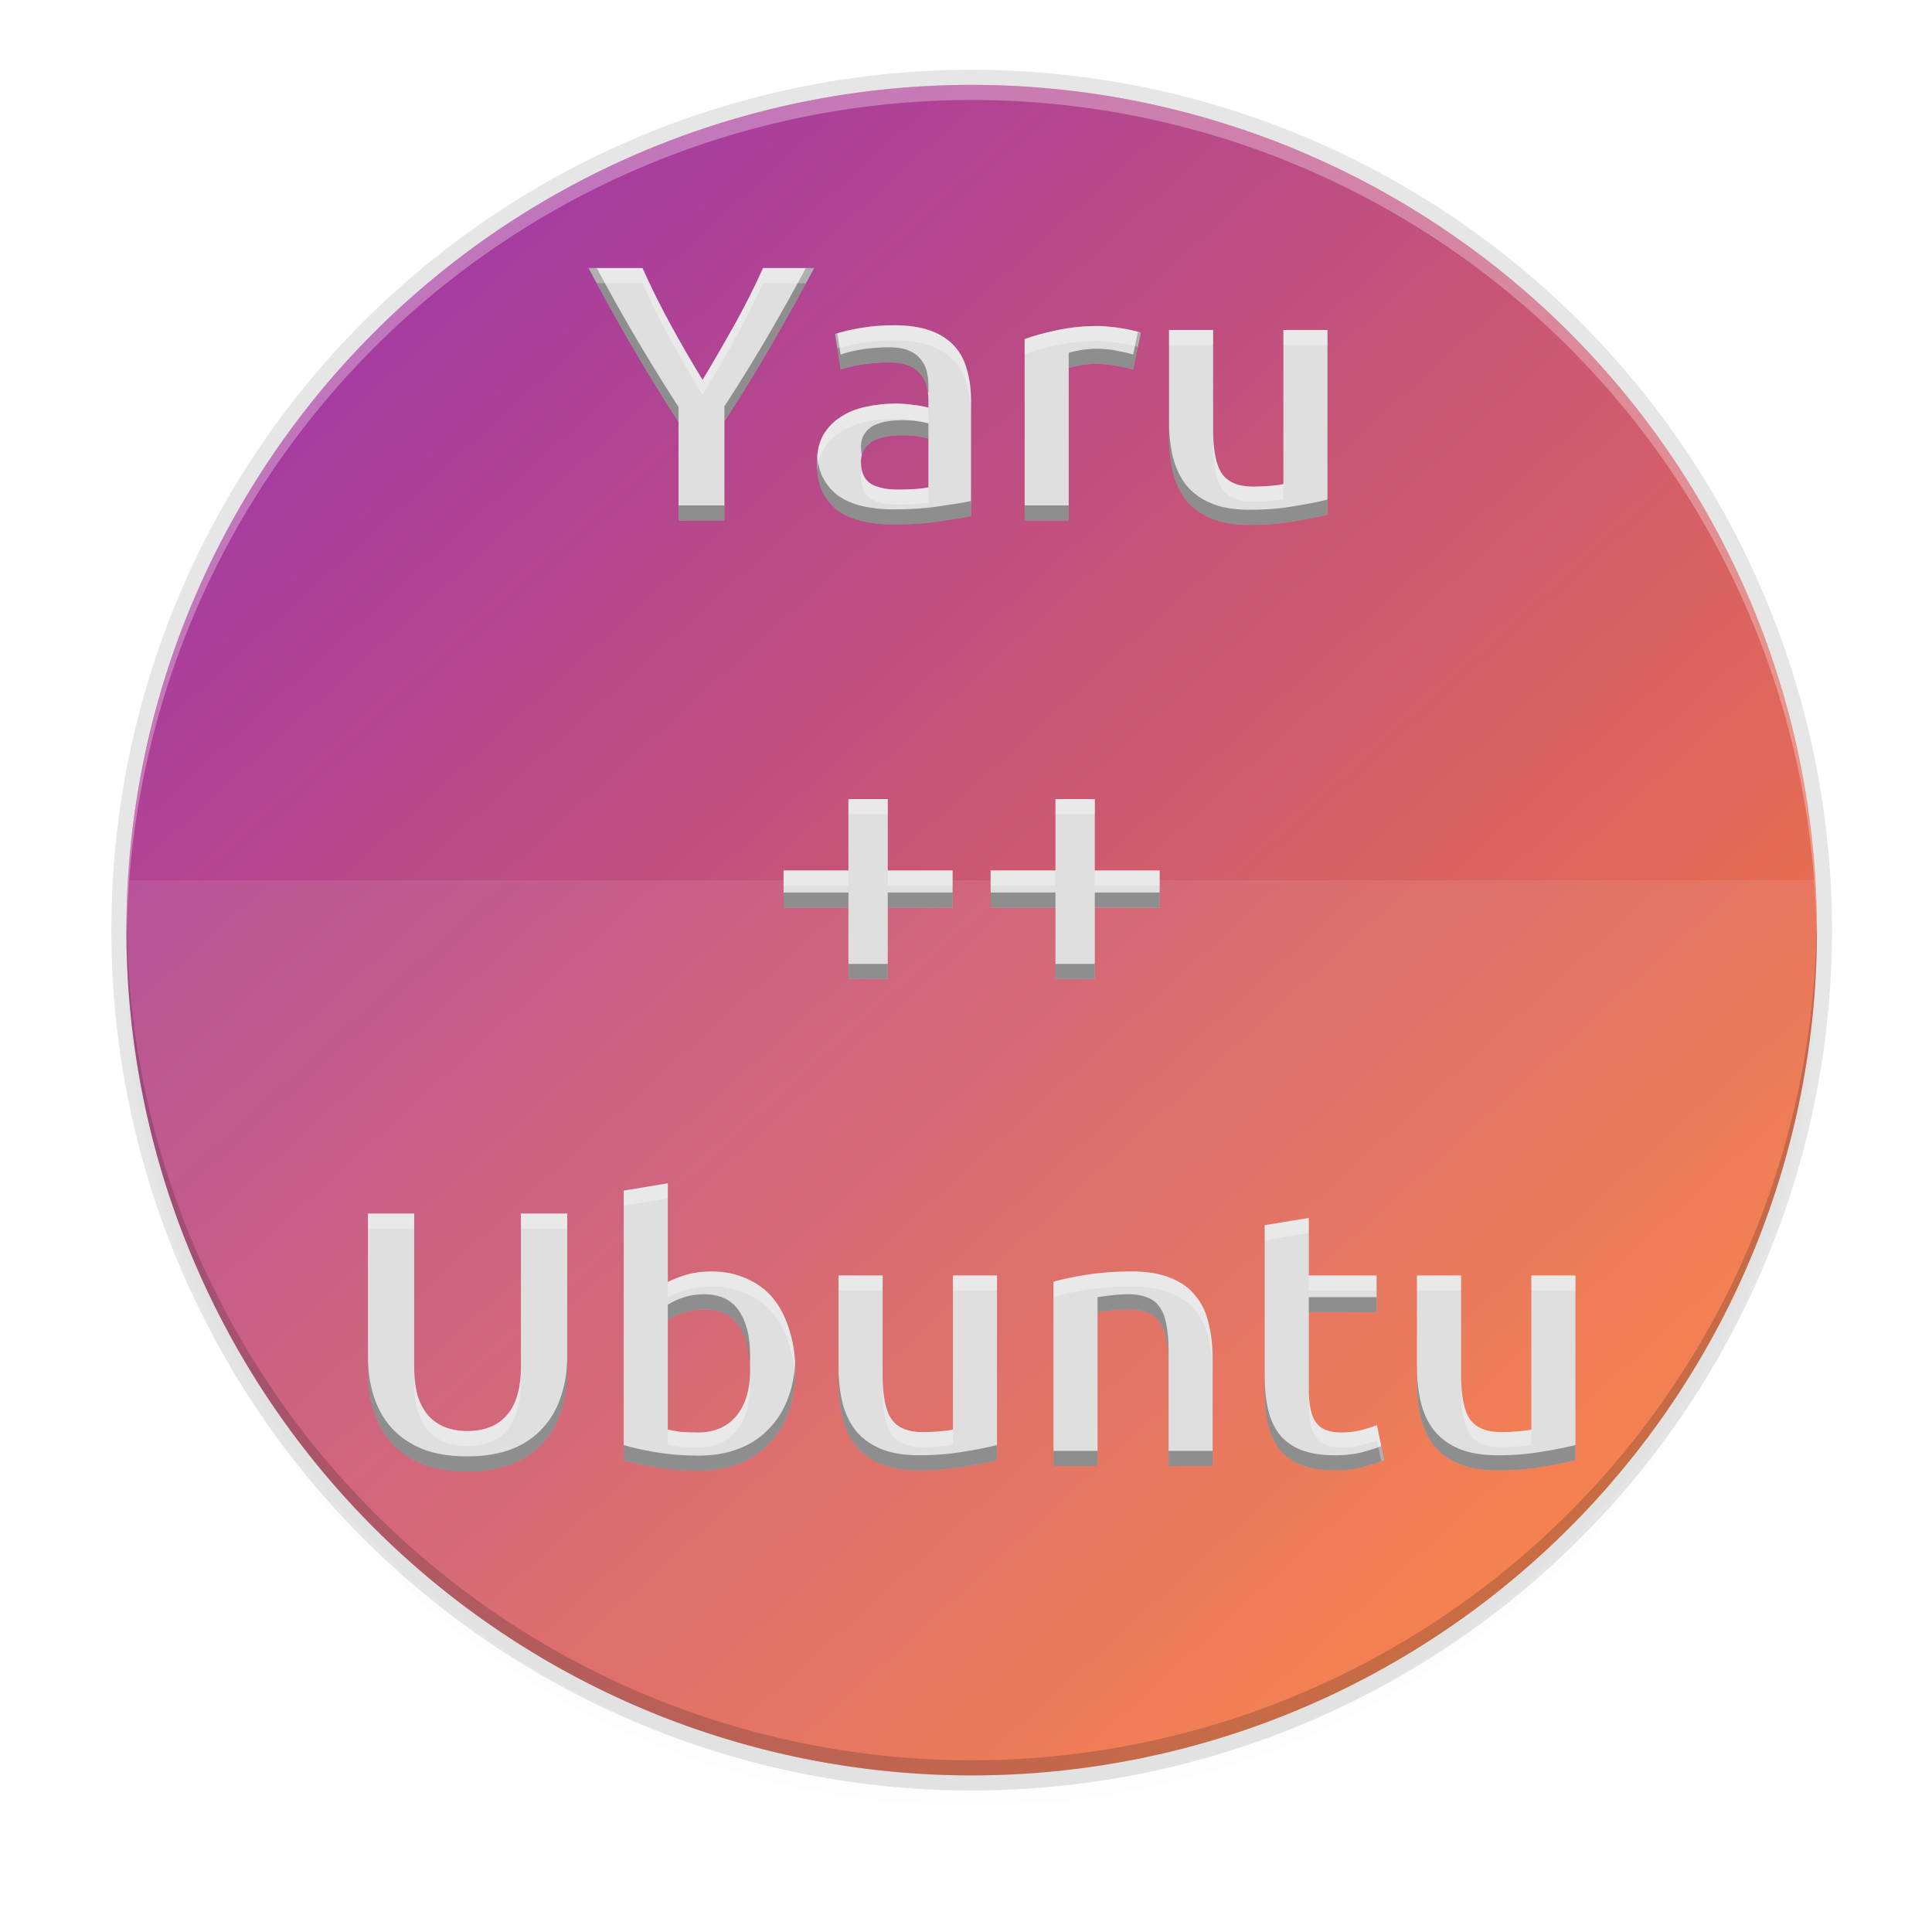 <?xml version="1.0" encoding="UTF-8" standalone="no"?>
<svg
   xmlns:dc="http://purl.org/dc/elements/1.1/"
   xmlns:cc="http://creativecommons.org/ns#"
   xmlns:rdf="http://www.w3.org/1999/02/22-rdf-syntax-ns#"
   xmlns:svg="http://www.w3.org/2000/svg"
   xmlns="http://www.w3.org/2000/svg"
   xmlns:xlink="http://www.w3.org/1999/xlink"
   xmlns:sodipodi="http://sodipodi.sourceforge.net/DTD/sodipodi-0.dtd"
   xmlns:inkscape="http://www.inkscape.org/namespaces/inkscape"
   style="enable-background:new"
   width="256"
   height="256"
   version="1.0"
   viewBox="0 0 256 256"
   id="svg40"
   sodipodi:docname="logo2.svg"
   inkscape:version="0.92.3 (2405546, 2018-03-11)">
  <sodipodi:namedview
     pagecolor="#ffffff"
     bordercolor="#666666"
     borderopacity="1"
     objecttolerance="10"
     gridtolerance="10"
     guidetolerance="10"
     inkscape:pageopacity="0"
     inkscape:pageshadow="2"
     inkscape:window-width="1920"
     inkscape:window-height="1009"
     id="namedview42"
     showgrid="false"
     inkscape:zoom="3.4011667"
     inkscape:cx="128.75199"
     inkscape:cy="128.752"
     inkscape:window-x="0"
     inkscape:window-y="34"
     inkscape:window-maximized="1"
     inkscape:current-layer="text865"
     showguides="false" />
  <title
     id="title4162">
  Adwaita Icon Template
 </title>
  <defs
     id="defs22">
    <linearGradient
       id="linearGradient950">
      <stop
         style="stop-color:#9a9996"
         id="stop946"
         offset="0" />
      <stop
         style="stop-color:#77767b"
         id="stop948"
         offset="1" />
    </linearGradient>
    <linearGradient
       id="linearGradient1001"
       x1="1660.857"
       x2="1662.99"
       y1="806.297"
       y2="812.882"
       gradientTransform="matrix(1.829,-0.816,0.816,1.829,-3645.962,100.029)"
       gradientUnits="userSpaceOnUse"
       xlink:href="#linearGradient950" />
    <clipPath
       id="clipPath5154"
       clipPathUnits="userSpaceOnUse">
      <circle
         cx="128"
         cy="924.362"
         r="109.647"
         style="fill:url(#radialGradient5158)"
         id="circle7" />
    </clipPath>
    <clipPath
       id="clipPath977"
       clipPathUnits="userSpaceOnUse">
      <circle
         cx="128"
         cy="924.362"
         r="109.647"
         style="fill:url(#radialGradient5158)"
         id="circle10" />
    </clipPath>
    <clipPath
       id="clipPath4688"
       clipPathUnits="userSpaceOnUse">
      <path
         d="m 106.424,889.602 c -2.245,-0.052 -4.093,1.753 -4.094,3.998 v 32.645 32.645 c -4e-5,3.079 3.333,5.004 6,3.465 l 28.27,-16.322 28.271,-16.322 c 2.666,-1.54 2.666,-5.388 0,-6.928 l -28.271,-16.322 -28.27,-16.322 c -0.581,-0.335 -1.236,-0.519 -1.906,-0.535 z"
         style="fill:url(#radialGradient4692);stroke:#a7003f;stroke-linecap:round;stroke-linejoin:round"
         id="path13"
         inkscape:connector-curvature="0" />
    </clipPath>
    <clipPath
       id="clipPath4564"
       clipPathUnits="userSpaceOnUse">
      <circle
         style="fill:url(#radialGradient4568)"
         cx="128"
         cy="924.362"
         r="109.647"
         id="circle16" />
    </clipPath>
    <clipPath
       id="clipPath6215"
       clipPathUnits="userSpaceOnUse">
      <path
         d="m 105.173,806.186 c -3.069,0.564 -6.114,1.247 -9.129,2.049 -3.838,1.065 -7.621,2.321 -11.334,3.764 -3.712,1.443 -7.35,3.071 -10.899,4.877 -3.549,1.807 -7.006,3.789 -10.357,5.941 -3.352,2.153 -6.594,4.471 -9.714,6.948 -3.12,2.475 -6.114,5.105 -8.972,7.88 -0.367,0.389 -0.732,0.781 -1.094,1.175 2.602,17.86 16.832,40.038 30.863,55.742 -4.767,8.844 -7.266,18.733 -7.272,28.781 0.021,2.874 0.246,5.744 0.673,8.586 -20.257,-9.185 -43.077,-26.535 -52.798,-47.364 -0.441,1.152 -0.863,2.31 -1.268,3.475 -1.177,3.805 -2.163,7.666 -2.954,11.57 -0.792,3.903 -1.387,7.843 -1.785,11.806 -0.397,3.963 -0.596,7.944 -0.596,11.927 -4.394e-4,2.819 0.099,5.638 0.298,8.45 0.282,3.973 0.763,7.93 1.441,11.855 0.626,3.518 1.409,7.007 2.347,10.455 16.778,6.684 43.115,5.45 63.748,1.143 6.819,11.028 16.987,19.584 29.018,24.417 -18.072,12.936 -44.49,24.021 -67.373,22.032 1.384,1.665 2.813,3.292 4.286,4.879 2.775,2.857 5.691,5.574 8.737,8.139 3.046,2.566 6.219,4.978 9.506,7.227 3.287,2.249 6.685,4.332 10.18,6.241 3.495,1.91 7.084,3.643 10.753,5.194 3.669,1.551 7.413,2.917 11.219,4.094 1.439,0.396 2.884,0.765 4.337,1.107 14.139,-11.184 26.206,-34.583 32.78,-54.564 12.958,-0.383 25.454,-4.901 35.66,-12.895 2.159,22.126 -1.467,50.558 -14.647,69.383 3.069,-0.564 6.114,-1.247 9.129,-2.049 3.838,-1.065 7.621,-2.321 11.334,-3.764 3.712,-1.443 7.35,-3.071 10.899,-4.877 3.549,-1.807 7.006,-3.789 10.357,-5.941 3.352,-2.152 6.594,-4.471 9.714,-6.948 3.12,-2.475 6.114,-5.105 8.972,-7.88 0.367,-0.389 0.732,-0.781 1.094,-1.175 -2.602,-17.86 -16.832,-40.038 -30.863,-55.742 4.767,-8.844 7.266,-18.733 7.272,-28.781 -0.021,-2.874 -0.246,-5.743 -0.673,-8.586 20.257,9.185 43.077,26.535 52.798,47.364 0.441,-1.152 0.863,-2.31 1.268,-3.475 1.177,-3.805 2.163,-7.666 2.954,-11.57 0.792,-3.903 1.387,-7.843 1.785,-11.806 0.397,-3.963 0.596,-7.944 0.596,-11.927 4.4e-4,-2.819 -0.099,-5.638 -0.298,-8.45 -0.282,-3.973 -0.763,-7.93 -1.441,-11.855 -0.628,-3.534 -1.414,-7.038 -2.358,-10.502 -20.562,-7.328 -45.898,-4.795 -63.749,-1.114 -6.818,-11.019 -16.982,-19.569 -29.006,-24.399 18.072,-12.936 44.49,-24.021 67.373,-22.032 -1.384,-1.665 -2.813,-3.292 -4.286,-4.879 -2.775,-2.857 -5.691,-5.574 -8.737,-8.139 -3.046,-2.566 -6.219,-4.978 -9.506,-7.227 -3.287,-2.249 -6.685,-4.332 -10.18,-6.241 -3.495,-1.91 -7.084,-3.643 -10.753,-5.194 -3.669,-1.551 -7.413,-2.917 -11.219,-4.094 -1.427,-0.393 -2.86,-0.759 -4.301,-1.098 -14.147,11.184 -26.229,34.575 -32.811,54.556 -12.96,0.381 -25.458,4.9 -35.665,12.895 -2.159,-22.126 1.467,-50.558 14.647,-69.383 z"
         style="fill:url(#radialGradient6219)"
         id="path19"
         inkscape:connector-curvature="0" />
    </clipPath>
    <linearGradient
       id="linearGradient954">
      <stop
         id="stop950"
         offset="0"
         style="stop-color:#faf8f6;stop-opacity:1" />
      <stop
         id="stop952"
         offset="1"
         style="stop-color:#f1f0e9;stop-opacity:1" />
    </linearGradient>
    <filter
       inkscape:collect="always"
       style="color-interpolation-filters:sRGB"
       id="filter11191"
       x="-0.012"
       width="1.024"
       y="-0.012"
       height="1.024">
      <feGaussianBlur
         inkscape:collect="always"
         stdDeviation="1.12"
         id="feGaussianBlur11193" />
    </filter>
    <filter
       inkscape:collect="always"
       style="color-interpolation-filters:sRGB"
       id="filter11210"
       x="-0.048"
       width="1.096"
       y="-0.048"
       height="1.096">
      <feGaussianBlur
         inkscape:collect="always"
         stdDeviation="4.48"
         id="feGaussianBlur11212" />
    </filter>
    <linearGradient
       inkscape:collect="always"
       id="linearGradient1674">
      <stop
         id="stop1670"
         offset="0"
         style="stop-color:#fb7c38;stop-opacity:1" />
      <stop
         id="stop1672"
         offset="1"
         style="stop-color:#9b33ae;stop-opacity:1" />
    </linearGradient>
    <linearGradient
       inkscape:collect="always"
       xlink:href="#linearGradient1674"
       id="linearGradient861"
       x1="217.566"
       y1="217.064"
       x2="35.339"
       y2="16.556"
       gradientUnits="userSpaceOnUse" />
    <filter
       inkscape:collect="always"
       style="color-interpolation-filters:sRGB"
       id="filter911"
       x="-0.012"
       width="1.024"
       y="-0.012"
       height="1.024">
      <feGaussianBlur
         inkscape:collect="always"
         stdDeviation="0.799"
         id="feGaussianBlur913" />
    </filter>
    <filter
       inkscape:collect="always"
       style="color-interpolation-filters:sRGB"
       id="filter925"
       x="-0.048"
       width="1.096"
       y="-0.048"
       height="1.096">
      <feGaussianBlur
         inkscape:collect="always"
         stdDeviation="3.195"
         id="feGaussianBlur927" />
    </filter>
  </defs>
  <circle
     style="display:inline;opacity:0.1;fill:#000000;fill-opacity:1;stroke:none;stroke-width:1;stroke-linecap:round;stroke-linejoin:round;stroke-miterlimit:4;stroke-dasharray:none;stroke-opacity:1;filter:url(#filter11210);enable-background:new"
     id="path11042-0"
     r="112"
     cy="127.248"
     cx="128.752" />
  <circle
     style="display:inline;opacity:0.1;fill:#000000;fill-opacity:1;stroke:none;stroke-width:1;stroke-linecap:round;stroke-linejoin:round;stroke-miterlimit:4;stroke-dasharray:none;stroke-opacity:1;filter:url(#filter11191);enable-background:new"
     id="path11042-6"
     r="112"
     cy="125.248"
     cx="128.752" />
  <circle
     style="display:inline;opacity:0.1;fill:#000000;fill-opacity:1;stroke:none;stroke-width:1;stroke-linecap:round;stroke-linejoin:round;stroke-miterlimit:4;stroke-dasharray:none;stroke-opacity:1;enable-background:new"
     id="path11042-7"
     cy="123.248"
     cx="128.752"
     r="114" />
  <rect
     style="fill:#d5d3cf;stroke-width:1.867;enable-background:new"
     width="209.067"
     height="212.8"
     x="24.178"
     y="19.545"
     rx="104.533"
     ry="104.533"
     id="rect25" />
  <path
     inkscape:connector-curvature="0"
     style="fill:url(#linearGradient861);stroke-width:1.867;enable-background:new;fill-opacity:1"
     d="M 240.752,123.248 A 112,112 0 0 1 128.752,235.248 112,112 0 0 1 16.752,123.248 112,112 0 0 1 128.752,11.248 112,112 0 0 1 240.752,123.248 Z"
     id="path27" />
  <path
     style="display:inline;opacity:0.3;fill:#ffffff;fill-opacity:1;stroke:none;stroke-width:1;stroke-linecap:round;stroke-linejoin:round;stroke-miterlimit:4;stroke-dasharray:none;stroke-opacity:1;enable-background:new"
     d="M 128.752,11.248 A 112,112 0 0 0 16.752,123.248 112,112 0 0 0 16.793,124.418 112,112 0 0 1 128.752,13.248 112,112 0 0 1 240.711,124.078 a 112,112 0 0 0 0.041,-0.83 112,112 0 0 0 -112,-112 z"
     id="path11042-1"
     inkscape:connector-curvature="0" />
  <path
     inkscape:connector-curvature="0"
     style="display:inline;opacity:0.2;fill:#000000;fill-opacity:1;stroke:none;stroke-width:1;stroke-linecap:round;stroke-linejoin:round;stroke-miterlimit:4;stroke-dasharray:none;stroke-opacity:1;enable-background:new"
     d="m 128.752,235.248 a 112,112 0 0 1 -112,-112 112,112 0 0 1 0.041,-1.17 A 112,112 0 0 0 128.752,233.248 112,112 0 0 0 240.711,122.418 a 112,112 0 0 1 0.041,0.83 112,112 0 0 1 -112,112 z"
     id="path11042-1-7" />
  <g
     aria-label="Yaru
++
Ubuntu"
     style="font-style:normal;font-weight:normal;font-size:40px;line-height:1.25;font-family:sans-serif;letter-spacing:0px;word-spacing:0px;fill:#000000;fill-opacity:1;stroke:none"
     id="text865">
    <path
       style="opacity:0.1;fill:#f2e5e5;fill-opacity:1;stroke:none;stroke-width:9.678;stroke-linecap:round;stroke-linejoin:bevel;stroke-miterlimit:4;stroke-dasharray:none;stroke-dashoffset:0;stroke-opacity:0.98"
       d="M 17.084 116.637 A 112 112 0 0 0 16.752 123.248 A 112 112 0 0 0 17.033 131.17 A 112 112 0 0 0 18.381 142.285 A 112 112 0 0 0 20.834 153.207 A 112 112 0 0 0 24.363 163.832 A 112 112 0 0 0 28.938 174.051 A 112 112 0 0 0 34.508 183.762 A 112 112 0 0 0 41.02 192.869 A 112 112 0 0 0 48.408 201.279 A 112 112 0 0 0 56.6 208.91 A 112 112 0 0 0 65.512 215.686 A 112 112 0 0 0 75.057 221.537 A 112 112 0 0 0 85.137 226.406 A 112 112 0 0 0 95.654 230.246 A 112 112 0 0 0 106.502 233.016 A 112 112 0 0 0 117.57 234.688 A 112 112 0 0 0 128.752 235.248 A 112 112 0 0 0 136.674 234.967 A 112 112 0 0 0 147.789 233.619 A 112 112 0 0 0 158.711 231.166 A 112 112 0 0 0 169.336 227.637 A 112 112 0 0 0 179.555 223.062 A 112 112 0 0 0 189.266 217.492 A 112 112 0 0 0 198.373 210.98 A 112 112 0 0 0 206.783 203.592 A 112 112 0 0 0 214.414 195.4 A 112 112 0 0 0 221.189 186.488 A 112 112 0 0 0 227.041 176.943 A 112 112 0 0 0 231.91 166.863 A 112 112 0 0 0 235.75 156.346 A 112 112 0 0 0 238.52 145.498 A 112 112 0 0 0 240.193 134.43 A 112 112 0 0 0 240.752 123.248 A 112 112 0 0 0 240.518 116.637 L 17.084 116.637 z "
       id="rect929" />
    <path
       inkscape:connector-curvature="0"
       id="path909"
       d="m 77.987,35.519 c 1.802,3.411 3.684,6.808 5.647,10.187 1.963,3.379 4.056,6.788 6.276,10.231 v 13.034 h 6.081 v -13.13 c 2.22,-3.411 4.296,-6.788 6.227,-10.135 1.963,-3.379 3.845,-6.776 5.647,-10.187 h -6.757 c -1.126,2.51 -2.383,5.005 -3.766,7.483 -1.384,2.478 -2.799,4.924 -4.247,7.337 -1.48,-2.413 -2.896,-4.859 -4.247,-7.337 -1.352,-2.478 -2.591,-4.973 -3.717,-7.483 z m 40.443,7.58 c -1.609,0 -3.121,0.127 -4.537,0.384 -1.416,0.257 -2.494,0.516 -3.234,0.773 l 0.724,4.73 c 0.708,-0.257 1.624,-0.483 2.751,-0.676 1.126,-0.193 2.365,-0.288 3.717,-0.288 0.998,0 1.819,0.127 2.463,0.384 0.676,0.257 1.207,0.627 1.593,1.11 0.418,0.451 0.706,0.982 0.867,1.593 0.161,0.611 0.243,1.255 0.243,1.93 v 0.966 c -0.804,-0.193 -1.562,-0.322 -2.27,-0.387 -0.708,-0.097 -1.383,-0.144 -2.027,-0.144 -1.384,0 -2.72,0.144 -4.007,0.434 -1.255,0.257 -2.365,0.709 -3.33,1.353 -0.965,0.611 -1.738,1.416 -2.317,2.413 -0.547,0.998 -0.82,2.219 -0.82,3.667 0,1.512 0.241,2.784 0.724,3.814 0.515,1.03 1.208,1.867 2.076,2.51 0.901,0.644 1.979,1.11 3.234,1.4 1.255,0.29 2.638,0.434 4.151,0.434 2.285,0 4.328,-0.144 6.13,-0.434 1.834,-0.257 3.202,-0.483 4.103,-0.676 v -15.301 c 0,-1.48 -0.176,-2.831 -0.53,-4.054 -0.322,-1.255 -0.885,-2.318 -1.69,-3.187 -0.772,-0.869 -1.818,-1.544 -3.137,-2.027 -1.319,-0.483 -2.946,-0.724 -4.876,-0.724 z m 27.185,0.097 c -2.06,0 -3.942,0.191 -5.647,0.577 -1.673,0.354 -3.071,0.741 -4.198,1.16 v 24.038 h 5.84 V 48.746 c 0.29,-0.097 0.786,-0.211 1.494,-0.339 0.74,-0.129 1.433,-0.193 2.076,-0.193 1.126,0 2.107,0.097 2.944,0.29 0.869,0.161 1.547,0.322 2.029,0.483 l 1.013,-4.924 c -0.29,-0.097 -0.677,-0.193 -1.16,-0.29 -0.483,-0.129 -0.982,-0.226 -1.497,-0.29 -0.515,-0.097 -1.029,-0.159 -1.544,-0.191 -0.515,-0.064 -0.967,-0.097 -1.353,-0.097 z m 9.286,0.53 v 14.142 c 0,1.706 0.176,3.285 0.53,4.733 0.354,1.416 0.933,2.638 1.737,3.667 0.837,1.03 1.932,1.834 3.283,2.413 1.384,0.579 3.09,0.87 5.117,0.87 2.156,0 4.135,-0.161 5.937,-0.483 1.802,-0.29 3.265,-0.58 4.391,-0.87 V 43.726 h -5.84 v 20.418 c -0.386,0.097 -0.98,0.176 -1.784,0.24 -0.772,0.064 -1.512,0.097 -2.22,0.097 -1.963,0 -3.348,-0.579 -4.153,-1.737 -0.772,-1.158 -1.157,-3.09 -1.157,-5.793 V 43.726 Z m -35.311,13.951 c 0.74,0 1.416,0.047 2.027,0.144 0.611,0.097 1.078,0.193 1.4,0.29 v 6.467 c -0.933,0.193 -2.301,0.29 -4.103,0.29 -1.48,0 -2.655,-0.258 -3.524,-0.773 -0.869,-0.547 -1.303,-1.511 -1.303,-2.894 2e-5,-0.708 0.161,-1.289 0.483,-1.739 0.322,-0.483 0.739,-0.853 1.254,-1.11 0.547,-0.257 1.143,-0.434 1.787,-0.53 0.676,-0.097 1.336,-0.144 1.98,-0.144 z m -7.17,48.206 v 9.463 h -8.591 v 4.924 h 8.591 v 9.461 h 5.214 v -9.461 h 8.591 v -4.924 h -8.591 v -9.463 z m 27.435,0 v 9.463 h -8.591 v 4.924 h 8.591 v 9.461 h 5.214 v -9.461 h 8.591 v -4.924 h -8.591 v -9.463 z m -51.369,50.912 -5.84,0.966 v 35.719 c 1.158,0.354 2.606,0.677 4.344,0.966 1.77,0.29 3.62,0.434 5.551,0.434 1.995,0 3.78,-0.305 5.357,-0.917 1.577,-0.611 2.913,-1.498 4.007,-2.656 1.126,-1.158 1.978,-2.542 2.557,-4.151 0.611,-1.641 0.919,-3.476 0.919,-5.503 0,-1.963 -0.258,-3.748 -0.773,-5.357 -0.483,-1.641 -1.19,-3.042 -2.124,-4.2 -0.933,-1.158 -2.108,-2.042 -3.524,-2.654 -1.384,-0.644 -2.96,-0.966 -4.73,-0.966 -1.191,0 -2.286,0.146 -3.283,0.436 -0.965,0.29 -1.785,0.61 -2.461,0.964 z m -39.733,4.007 v 20.901 c 0,1.931 0.258,3.701 0.773,5.31 0.515,1.609 1.302,3.009 2.364,4.2 1.094,1.191 2.462,2.122 4.103,2.798 1.641,0.644 3.605,0.966 5.89,0.966 2.285,0 4.264,-0.323 5.937,-0.966 1.673,-0.676 3.039,-1.607 4.101,-2.798 1.094,-1.191 1.899,-2.591 2.413,-4.2 0.547,-1.609 0.823,-3.379 0.823,-5.31 V 160.802 h -6.13 v 20.321 c 0,1.512 -0.179,2.816 -0.533,3.91 -0.322,1.062 -0.804,1.931 -1.447,2.607 -0.611,0.676 -1.351,1.175 -2.22,1.497 -0.869,0.322 -1.835,0.483 -2.897,0.483 -1.062,1e-5 -2.028,-0.161 -2.897,-0.483 -0.837,-0.322 -1.577,-0.821 -2.22,-1.497 -0.611,-0.676 -1.093,-1.545 -1.447,-2.607 -0.322,-1.094 -0.483,-2.398 -0.483,-3.91 V 160.802 Z m 124.67,0.58 -5.84,0.964 v 21.868 c 0,1.673 0.144,3.171 0.434,4.49 0.29,1.287 0.789,2.397 1.497,3.33 0.708,0.901 1.657,1.591 2.847,2.074 1.223,0.483 2.735,0.726 4.537,0.726 1.48,0 2.769,-0.161 3.863,-0.483 1.094,-0.29 1.978,-0.58 2.654,-0.87 l -0.966,-4.634 c -0.483,0.193 -1.141,0.402 -1.977,0.627 -0.804,0.225 -1.738,0.339 -2.8,0.339 -1.545,0 -2.64,-0.435 -3.283,-1.303 -0.644,-0.869 -0.964,-2.319 -0.964,-4.346 v -10.281 h 8.978 v -4.874 h -8.978 z m -23.456,7.094 c -2.188,0 -4.185,0.146 -5.987,0.436 -1.802,0.29 -3.265,0.595 -4.391,0.917 v 24.425 h 5.84 v -20.371 c 0.386,-0.064 0.98,-0.144 1.784,-0.24 0.804,-0.097 1.577,-0.146 2.317,-0.146 0.998,0 1.834,0.146 2.51,0.436 0.708,0.257 1.257,0.692 1.643,1.303 0.418,0.579 0.706,1.351 0.867,2.317 0.193,0.933 0.29,2.075 0.29,3.427 v 13.274 h 5.84 V 180.062 c 0,-1.706 -0.176,-3.267 -0.53,-4.683 -0.322,-1.448 -0.9,-2.67 -1.737,-3.667 -0.804,-1.03 -1.899,-1.819 -3.283,-2.366 -1.384,-0.579 -3.105,-0.87 -5.164,-0.87 z m -38.856,0.533 v 14.142 c 0,1.706 0.176,3.282 0.53,4.73 0.354,1.416 0.933,2.64 1.737,3.67 0.837,1.03 1.932,1.834 3.283,2.413 1.384,0.579 3.09,0.87 5.117,0.87 2.156,0 4.135,-0.161 5.937,-0.483 1.802,-0.29 3.265,-0.58 4.391,-0.87 v -24.472 h -5.84 v 20.418 c -0.386,0.097 -0.98,0.176 -1.784,0.24 -0.772,0.064 -1.512,0.097 -2.22,0.097 -1.963,0 -3.348,-0.579 -4.153,-1.737 -0.772,-1.158 -1.157,-3.09 -1.157,-5.793 v -13.225 z m 76.647,0 v 14.142 c 0,1.706 0.176,3.282 0.53,4.73 0.354,1.416 0.933,2.64 1.737,3.67 0.837,1.03 1.932,1.834 3.283,2.413 1.384,0.579 3.09,0.87 5.117,0.87 2.156,0 4.135,-0.161 5.937,-0.483 1.802,-0.29 3.265,-0.58 4.391,-0.87 v -24.472 h -5.84 v 20.418 c -0.386,0.097 -0.98,0.176 -1.784,0.24 -0.772,0.064 -1.512,0.097 -2.22,0.097 -1.963,0 -3.348,-0.579 -4.153,-1.737 -0.772,-1.158 -1.157,-3.09 -1.157,-5.793 v -13.225 z m -94.494,4.488 c 2.124,0 3.668,0.725 4.634,2.173 0.998,1.448 1.497,3.412 1.497,5.89 0,2.574 -0.611,4.601 -1.834,6.081 -1.223,1.448 -2.914,2.173 -5.07,2.173 -0.933,0 -1.738,-0.032 -2.413,-0.097 -0.644,-0.097 -1.173,-0.193 -1.591,-0.29 v -14.53 c 0.515,-0.354 1.19,-0.674 2.027,-0.964 0.869,-0.29 1.785,-0.436 2.751,-0.436 z"
       style="font-style:normal;font-variant:normal;font-weight:500;font-stretch:normal;font-family:Ubuntu;-inkscape-font-specification:'Ubuntu Medium';text-align:center;text-anchor:middle;opacity:0.1;fill:#170000;fill-opacity:1;stroke-width:1.207;filter:url(#filter911)" />
    <path
       style="font-style:normal;font-variant:normal;font-weight:500;font-stretch:normal;font-family:Ubuntu;-inkscape-font-specification:'Ubuntu Medium';text-align:center;text-anchor:middle;opacity:0.1;fill:#170000;fill-opacity:1;stroke-width:1.207;filter:url(#filter925)"
       d="m 77.987,35.519 c 1.802,3.411 3.684,6.808 5.647,10.187 1.963,3.379 4.056,6.788 6.276,10.231 v 13.034 h 6.081 v -13.13 c 2.22,-3.411 4.296,-6.788 6.227,-10.135 1.963,-3.379 3.845,-6.776 5.647,-10.187 h -6.757 c -1.126,2.51 -2.383,5.005 -3.766,7.483 -1.384,2.478 -2.799,4.924 -4.247,7.337 -1.48,-2.413 -2.896,-4.859 -4.247,-7.337 -1.352,-2.478 -2.591,-4.973 -3.717,-7.483 z m 40.443,7.58 c -1.609,0 -3.121,0.127 -4.537,0.384 -1.416,0.257 -2.494,0.516 -3.234,0.773 l 0.724,4.73 c 0.708,-0.257 1.624,-0.483 2.751,-0.676 1.126,-0.193 2.365,-0.288 3.717,-0.288 0.998,0 1.819,0.127 2.463,0.384 0.676,0.257 1.207,0.627 1.593,1.11 0.418,0.451 0.706,0.982 0.867,1.593 0.161,0.611 0.243,1.255 0.243,1.93 v 0.966 c -0.804,-0.193 -1.562,-0.322 -2.27,-0.387 -0.708,-0.097 -1.383,-0.144 -2.027,-0.144 -1.384,0 -2.72,0.144 -4.007,0.434 -1.255,0.257 -2.365,0.709 -3.33,1.353 -0.965,0.611 -1.738,1.416 -2.317,2.413 -0.547,0.998 -0.82,2.219 -0.82,3.667 0,1.512 0.241,2.784 0.724,3.814 0.515,1.03 1.208,1.867 2.076,2.51 0.901,0.644 1.979,1.11 3.234,1.4 1.255,0.29 2.638,0.434 4.151,0.434 2.285,0 4.328,-0.144 6.13,-0.434 1.834,-0.257 3.202,-0.483 4.103,-0.676 v -15.301 c 0,-1.48 -0.176,-2.831 -0.53,-4.054 -0.322,-1.255 -0.885,-2.318 -1.69,-3.187 -0.772,-0.869 -1.818,-1.544 -3.137,-2.027 -1.319,-0.483 -2.946,-0.724 -4.876,-0.724 z m 27.185,0.097 c -2.06,0 -3.942,0.191 -5.647,0.577 -1.673,0.354 -3.071,0.741 -4.198,1.16 v 24.038 h 5.84 V 48.746 c 0.29,-0.097 0.786,-0.211 1.494,-0.339 0.74,-0.129 1.433,-0.193 2.076,-0.193 1.126,0 2.107,0.097 2.944,0.29 0.869,0.161 1.547,0.322 2.029,0.483 l 1.013,-4.924 c -0.29,-0.097 -0.677,-0.193 -1.16,-0.29 -0.483,-0.129 -0.982,-0.226 -1.497,-0.29 -0.515,-0.097 -1.029,-0.159 -1.544,-0.191 -0.515,-0.064 -0.967,-0.097 -1.353,-0.097 z m 9.286,0.53 v 14.142 c 0,1.706 0.176,3.285 0.53,4.733 0.354,1.416 0.933,2.638 1.737,3.667 0.837,1.03 1.932,1.834 3.283,2.413 1.384,0.579 3.09,0.87 5.117,0.87 2.156,0 4.135,-0.161 5.937,-0.483 1.802,-0.29 3.265,-0.58 4.391,-0.87 V 43.726 h -5.84 v 20.418 c -0.386,0.097 -0.98,0.176 -1.784,0.24 -0.772,0.064 -1.512,0.097 -2.22,0.097 -1.963,0 -3.348,-0.579 -4.153,-1.737 -0.772,-1.158 -1.157,-3.09 -1.157,-5.793 V 43.726 Z m -35.311,13.951 c 0.74,0 1.416,0.047 2.027,0.144 0.611,0.097 1.078,0.193 1.4,0.29 v 6.467 c -0.933,0.193 -2.301,0.29 -4.103,0.29 -1.48,0 -2.655,-0.258 -3.524,-0.773 -0.869,-0.547 -1.303,-1.511 -1.303,-2.894 2e-5,-0.708 0.161,-1.289 0.483,-1.739 0.322,-0.483 0.739,-0.853 1.254,-1.11 0.547,-0.257 1.143,-0.434 1.787,-0.53 0.676,-0.097 1.336,-0.144 1.98,-0.144 z m -7.17,48.206 v 9.463 h -8.591 v 4.924 h 8.591 v 9.461 h 5.214 v -9.461 h 8.591 v -4.924 h -8.591 v -9.463 z m 27.435,0 v 9.463 h -8.591 v 4.924 h 8.591 v 9.461 h 5.214 v -9.461 h 8.591 v -4.924 h -8.591 v -9.463 z m -51.369,50.912 -5.84,0.966 v 35.719 c 1.158,0.354 2.606,0.677 4.344,0.966 1.77,0.29 3.62,0.434 5.551,0.434 1.995,0 3.78,-0.305 5.357,-0.917 1.577,-0.611 2.913,-1.498 4.007,-2.656 1.126,-1.158 1.978,-2.542 2.557,-4.151 0.611,-1.641 0.919,-3.476 0.919,-5.503 0,-1.963 -0.258,-3.748 -0.773,-5.357 -0.483,-1.641 -1.19,-3.042 -2.124,-4.2 -0.933,-1.158 -2.108,-2.042 -3.524,-2.654 -1.384,-0.644 -2.96,-0.966 -4.73,-0.966 -1.191,0 -2.286,0.146 -3.283,0.436 -0.965,0.29 -1.785,0.61 -2.461,0.964 z m -39.733,4.007 v 20.901 c 0,1.931 0.258,3.701 0.773,5.31 0.515,1.609 1.302,3.009 2.364,4.2 1.094,1.191 2.462,2.122 4.103,2.798 1.641,0.644 3.605,0.966 5.89,0.966 2.285,0 4.264,-0.323 5.937,-0.966 1.673,-0.676 3.039,-1.607 4.101,-2.798 1.094,-1.191 1.899,-2.591 2.413,-4.2 0.547,-1.609 0.823,-3.379 0.823,-5.31 V 160.802 h -6.13 v 20.321 c 0,1.512 -0.179,2.816 -0.533,3.91 -0.322,1.062 -0.804,1.931 -1.447,2.607 -0.611,0.676 -1.351,1.175 -2.22,1.497 -0.869,0.322 -1.835,0.483 -2.897,0.483 -1.062,1e-5 -2.028,-0.161 -2.897,-0.483 -0.837,-0.322 -1.577,-0.821 -2.22,-1.497 -0.611,-0.676 -1.093,-1.545 -1.447,-2.607 -0.322,-1.094 -0.483,-2.398 -0.483,-3.91 V 160.802 Z m 124.67,0.58 -5.84,0.964 v 21.868 c 0,1.673 0.144,3.171 0.434,4.49 0.29,1.287 0.789,2.397 1.497,3.33 0.708,0.901 1.657,1.591 2.847,2.074 1.223,0.483 2.735,0.726 4.537,0.726 1.48,0 2.769,-0.161 3.863,-0.483 1.094,-0.29 1.978,-0.58 2.654,-0.87 l -0.966,-4.634 c -0.483,0.193 -1.141,0.402 -1.977,0.627 -0.804,0.225 -1.738,0.339 -2.8,0.339 -1.545,0 -2.64,-0.435 -3.283,-1.303 -0.644,-0.869 -0.964,-2.319 -0.964,-4.346 v -10.281 h 8.978 v -4.874 h -8.978 z m -23.456,7.094 c -2.188,0 -4.185,0.146 -5.987,0.436 -1.802,0.29 -3.265,0.595 -4.391,0.917 v 24.425 h 5.84 v -20.371 c 0.386,-0.064 0.98,-0.144 1.784,-0.24 0.804,-0.097 1.577,-0.146 2.317,-0.146 0.998,0 1.834,0.146 2.51,0.436 0.708,0.257 1.257,0.692 1.643,1.303 0.418,0.579 0.706,1.351 0.867,2.317 0.193,0.933 0.29,2.075 0.29,3.427 v 13.274 h 5.84 V 180.062 c 0,-1.706 -0.176,-3.267 -0.53,-4.683 -0.322,-1.448 -0.9,-2.67 -1.737,-3.667 -0.804,-1.03 -1.899,-1.819 -3.283,-2.366 -1.384,-0.579 -3.105,-0.87 -5.164,-0.87 z m -38.856,0.533 v 14.142 c 0,1.706 0.176,3.282 0.53,4.73 0.354,1.416 0.933,2.64 1.737,3.67 0.837,1.03 1.932,1.834 3.283,2.413 1.384,0.579 3.09,0.87 5.117,0.87 2.156,0 4.135,-0.161 5.937,-0.483 1.802,-0.29 3.265,-0.58 4.391,-0.87 v -24.472 h -5.84 v 20.418 c -0.386,0.097 -0.98,0.176 -1.784,0.24 -0.772,0.064 -1.512,0.097 -2.22,0.097 -1.963,0 -3.348,-0.579 -4.153,-1.737 -0.772,-1.158 -1.157,-3.09 -1.157,-5.793 v -13.225 z m 76.647,0 v 14.142 c 0,1.706 0.176,3.282 0.53,4.73 0.354,1.416 0.933,2.64 1.737,3.67 0.837,1.03 1.932,1.834 3.283,2.413 1.384,0.579 3.09,0.87 5.117,0.87 2.156,0 4.135,-0.161 5.937,-0.483 1.802,-0.29 3.265,-0.58 4.391,-0.87 v -24.472 h -5.84 v 20.418 c -0.386,0.097 -0.98,0.176 -1.784,0.24 -0.772,0.064 -1.512,0.097 -2.22,0.097 -1.963,0 -3.348,-0.579 -4.153,-1.737 -0.772,-1.158 -1.157,-3.09 -1.157,-5.793 v -13.225 z m -94.494,4.488 c 2.124,0 3.668,0.725 4.634,2.173 0.998,1.448 1.497,3.412 1.497,5.89 0,2.574 -0.611,4.601 -1.834,6.081 -1.223,1.448 -2.914,2.173 -5.07,2.173 -0.933,0 -1.738,-0.032 -2.413,-0.097 -0.644,-0.097 -1.173,-0.193 -1.591,-0.29 v -14.53 c 0.515,-0.354 1.19,-0.674 2.027,-0.964 0.869,-0.29 1.785,-0.436 2.751,-0.436 z"
       id="path915"
       inkscape:connector-curvature="0" />
    <path
       style="font-style:normal;font-variant:normal;font-weight:500;font-stretch:normal;font-family:Ubuntu;-inkscape-font-specification:'Ubuntu Medium';text-align:center;text-anchor:middle;fill:#dfdfdf;fill-opacity:1;stroke-width:1.207"
       d="m 77.987,35.519 c 1.802,3.411 3.684,6.808 5.647,10.187 1.963,3.379 4.056,6.788 6.276,10.231 v 13.034 h 6.081 v -13.13 c 2.22,-3.411 4.296,-6.788 6.227,-10.135 1.963,-3.379 3.845,-6.776 5.647,-10.187 h -6.757 c -1.126,2.51 -2.383,5.005 -3.766,7.483 -1.384,2.478 -2.799,4.924 -4.247,7.337 -1.48,-2.413 -2.896,-4.859 -4.247,-7.337 -1.352,-2.478 -2.591,-4.973 -3.717,-7.483 z m 40.443,7.58 c -1.609,0 -3.121,0.127 -4.537,0.384 -1.416,0.257 -2.494,0.516 -3.234,0.773 l 0.724,4.73 c 0.708,-0.257 1.624,-0.483 2.751,-0.676 1.126,-0.193 2.365,-0.288 3.717,-0.288 0.998,0 1.819,0.127 2.463,0.384 0.676,0.257 1.207,0.627 1.593,1.11 0.418,0.451 0.706,0.982 0.867,1.593 0.161,0.611 0.243,1.255 0.243,1.93 v 0.966 c -0.804,-0.193 -1.562,-0.322 -2.27,-0.387 -0.708,-0.097 -1.383,-0.144 -2.027,-0.144 -1.384,0 -2.72,0.144 -4.007,0.434 -1.255,0.257 -2.365,0.709 -3.33,1.353 -0.965,0.611 -1.738,1.416 -2.317,2.413 -0.547,0.998 -0.82,2.219 -0.82,3.667 0,1.512 0.241,2.784 0.724,3.814 0.515,1.03 1.208,1.867 2.076,2.51 0.901,0.644 1.979,1.11 3.234,1.4 1.255,0.29 2.638,0.434 4.151,0.434 2.285,0 4.328,-0.144 6.13,-0.434 1.834,-0.257 3.202,-0.483 4.103,-0.676 v -15.301 c 0,-1.48 -0.176,-2.831 -0.53,-4.054 -0.322,-1.255 -0.885,-2.318 -1.69,-3.187 -0.772,-0.869 -1.818,-1.544 -3.137,-2.027 -1.319,-0.483 -2.946,-0.724 -4.876,-0.724 z m 27.185,0.097 c -2.06,0 -3.942,0.191 -5.647,0.577 -1.673,0.354 -3.071,0.741 -4.198,1.16 v 24.038 h 5.84 V 48.746 c 0.29,-0.097 0.786,-0.211 1.494,-0.339 0.74,-0.129 1.433,-0.193 2.076,-0.193 1.126,0 2.107,0.097 2.944,0.29 0.869,0.161 1.547,0.322 2.029,0.483 l 1.013,-4.924 c -0.29,-0.097 -0.677,-0.193 -1.16,-0.29 -0.483,-0.129 -0.982,-0.226 -1.497,-0.29 -0.515,-0.097 -1.029,-0.159 -1.544,-0.191 -0.515,-0.064 -0.967,-0.097 -1.353,-0.097 z m 9.286,0.53 v 14.142 c 0,1.706 0.176,3.285 0.53,4.733 0.354,1.416 0.933,2.638 1.737,3.667 0.837,1.03 1.932,1.834 3.283,2.413 1.384,0.579 3.09,0.87 5.117,0.87 2.156,0 4.135,-0.161 5.937,-0.483 1.802,-0.29 3.265,-0.58 4.391,-0.87 V 43.726 h -5.84 v 20.418 c -0.386,0.097 -0.98,0.176 -1.784,0.24 -0.772,0.064 -1.512,0.097 -2.22,0.097 -1.963,0 -3.348,-0.579 -4.153,-1.737 -0.772,-1.158 -1.157,-3.09 -1.157,-5.793 V 43.726 Z m -35.311,13.951 c 0.74,0 1.416,0.047 2.027,0.144 0.611,0.097 1.078,0.193 1.4,0.29 v 6.467 c -0.933,0.193 -2.301,0.29 -4.103,0.29 -1.48,0 -2.655,-0.258 -3.524,-0.773 -0.869,-0.547 -1.303,-1.511 -1.303,-2.894 2e-5,-0.708 0.161,-1.289 0.483,-1.739 0.322,-0.483 0.739,-0.853 1.254,-1.11 0.547,-0.257 1.143,-0.434 1.787,-0.53 0.676,-0.097 1.336,-0.144 1.98,-0.144 z m -7.17,48.206 v 9.463 h -8.591 v 4.924 h 8.591 v 9.461 h 5.214 v -9.461 h 8.591 v -4.924 h -8.591 v -9.463 z m 27.435,0 v 9.463 h -8.591 v 4.924 h 8.591 v 9.461 h 5.214 v -9.461 h 8.591 v -4.924 h -8.591 v -9.463 z m -51.369,50.912 -5.84,0.966 v 35.719 c 1.158,0.354 2.606,0.677 4.344,0.966 1.77,0.29 3.62,0.434 5.551,0.434 1.995,0 3.78,-0.305 5.357,-0.917 1.577,-0.611 2.913,-1.498 4.007,-2.656 1.126,-1.158 1.978,-2.542 2.557,-4.151 0.611,-1.641 0.919,-3.476 0.919,-5.503 0,-1.963 -0.258,-3.748 -0.773,-5.357 -0.483,-1.641 -1.19,-3.042 -2.124,-4.2 -0.933,-1.158 -2.108,-2.042 -3.524,-2.654 -1.384,-0.644 -2.96,-0.966 -4.73,-0.966 -1.191,0 -2.286,0.146 -3.283,0.436 -0.965,0.29 -1.785,0.61 -2.461,0.964 z m -39.733,4.007 v 20.901 c 0,1.931 0.258,3.701 0.773,5.31 0.515,1.609 1.302,3.009 2.364,4.2 1.094,1.191 2.462,2.122 4.103,2.798 1.641,0.644 3.605,0.966 5.89,0.966 2.285,0 4.264,-0.323 5.937,-0.966 1.673,-0.676 3.039,-1.607 4.101,-2.798 1.094,-1.191 1.899,-2.591 2.413,-4.2 0.547,-1.609 0.823,-3.379 0.823,-5.31 V 160.802 h -6.13 v 20.321 c 0,1.512 -0.179,2.816 -0.533,3.91 -0.322,1.062 -0.804,1.931 -1.447,2.607 -0.611,0.676 -1.351,1.175 -2.22,1.497 -0.869,0.322 -1.835,0.483 -2.897,0.483 -1.062,1e-5 -2.028,-0.161 -2.897,-0.483 -0.837,-0.322 -1.577,-0.821 -2.22,-1.497 -0.611,-0.676 -1.093,-1.545 -1.447,-2.607 -0.322,-1.094 -0.483,-2.398 -0.483,-3.91 V 160.802 Z m 124.67,0.58 -5.84,0.964 v 21.868 c 0,1.673 0.144,3.171 0.434,4.49 0.29,1.287 0.789,2.397 1.497,3.33 0.708,0.901 1.657,1.591 2.847,2.074 1.223,0.483 2.735,0.726 4.537,0.726 1.48,0 2.769,-0.161 3.863,-0.483 1.094,-0.29 1.978,-0.58 2.654,-0.87 l -0.966,-4.634 c -0.483,0.193 -1.141,0.402 -1.977,0.627 -0.804,0.225 -1.738,0.339 -2.8,0.339 -1.545,0 -2.64,-0.435 -3.283,-1.303 -0.644,-0.869 -0.964,-2.319 -0.964,-4.346 v -10.281 h 8.978 v -4.874 h -8.978 z m -23.456,7.094 c -2.188,0 -4.185,0.146 -5.987,0.436 -1.802,0.29 -3.265,0.595 -4.391,0.917 v 24.425 h 5.84 v -20.371 c 0.386,-0.064 0.98,-0.144 1.784,-0.24 0.804,-0.097 1.577,-0.146 2.317,-0.146 0.998,0 1.834,0.146 2.51,0.436 0.708,0.257 1.257,0.692 1.643,1.303 0.418,0.579 0.706,1.351 0.867,2.317 0.193,0.933 0.29,2.075 0.29,3.427 v 13.274 h 5.84 V 180.062 c 0,-1.706 -0.176,-3.267 -0.53,-4.683 -0.322,-1.448 -0.9,-2.67 -1.737,-3.667 -0.804,-1.03 -1.899,-1.819 -3.283,-2.366 -1.384,-0.579 -3.105,-0.87 -5.164,-0.87 z m -38.856,0.533 v 14.142 c 0,1.706 0.176,3.282 0.53,4.73 0.354,1.416 0.933,2.64 1.737,3.67 0.837,1.03 1.932,1.834 3.283,2.413 1.384,0.579 3.09,0.87 5.117,0.87 2.156,0 4.135,-0.161 5.937,-0.483 1.802,-0.29 3.265,-0.58 4.391,-0.87 v -24.472 h -5.84 v 20.418 c -0.386,0.097 -0.98,0.176 -1.784,0.24 -0.772,0.064 -1.512,0.097 -2.22,0.097 -1.963,0 -3.348,-0.579 -4.153,-1.737 -0.772,-1.158 -1.157,-3.09 -1.157,-5.793 v -13.225 z m 76.647,0 v 14.142 c 0,1.706 0.176,3.282 0.53,4.73 0.354,1.416 0.933,2.64 1.737,3.67 0.837,1.03 1.932,1.834 3.283,2.413 1.384,0.579 3.09,0.87 5.117,0.87 2.156,0 4.135,-0.161 5.937,-0.483 1.802,-0.29 3.265,-0.58 4.391,-0.87 v -24.472 h -5.84 v 20.418 c -0.386,0.097 -0.98,0.176 -1.784,0.24 -0.772,0.064 -1.512,0.097 -2.22,0.097 -1.963,0 -3.348,-0.579 -4.153,-1.737 -0.772,-1.158 -1.157,-3.09 -1.157,-5.793 v -13.225 z m -94.494,4.488 c 2.124,0 3.668,0.725 4.634,2.173 0.998,1.448 1.497,3.412 1.497,5.89 0,2.574 -0.611,4.601 -1.834,6.081 -1.223,1.448 -2.914,2.173 -5.07,2.173 -0.933,0 -1.738,-0.032 -2.413,-0.097 -0.644,-0.097 -1.173,-0.193 -1.591,-0.29 v -14.53 c 0.515,-0.354 1.19,-0.674 2.027,-0.964 0.869,-0.29 1.785,-0.436 2.751,-0.436 z"
       id="path871"
       inkscape:connector-curvature="0" />
    <path
       style="font-style:normal;font-variant:normal;font-weight:500;font-stretch:normal;font-family:Ubuntu;-inkscape-font-specification:'Ubuntu Medium';text-align:center;text-anchor:middle;opacity:0.2;fill:#000000;fill-opacity:1;stroke-width:1.207"
       d="m 77.986,35.519 c 1.802,3.411 3.685,6.809 5.648,10.188 1.963,3.379 4.055,6.787 6.275,10.23 v -2 c -2.22,-3.443 -4.312,-6.852 -6.275,-10.23 -1.579,-2.717 -3.092,-5.449 -4.566,-8.188 z m 28.797,0 c -1.474,2.738 -2.986,5.47 -4.564,8.188 -1.931,3.347 -4.008,6.724 -6.229,10.135 v 2 c 2.22,-3.411 4.298,-6.788 6.229,-10.135 1.963,-3.379 3.844,-6.776 5.646,-10.188 z m 43.992,8.447 -0.621,3.021 c -0.483,-0.161 -1.16,-0.323 -2.029,-0.484 -0.837,-0.193 -1.819,-0.289 -2.945,-0.289 -0.644,0 -1.336,0.065 -2.076,0.193 -0.708,0.129 -1.205,0.243 -1.494,0.34 v 2 c 0.29,-0.097 0.786,-0.211 1.494,-0.34 0.74,-0.129 1.433,-0.193 2.076,-0.193 1.126,0 2.109,0.096 2.945,0.289 0.869,0.161 1.547,0.323 2.029,0.484 l 1.012,-4.924 c -0.098,-0.033 -0.271,-0.065 -0.391,-0.098 z m -39.824,0.207 c -0.087,0.028 -0.213,0.056 -0.293,0.084 l 0.725,4.73 c 0.708,-0.257 1.624,-0.485 2.75,-0.678 1.126,-0.193 2.365,-0.287 3.717,-0.287 0.998,0 1.819,0.127 2.463,0.385 0.676,0.257 1.208,0.627 1.594,1.109 0.418,0.451 0.706,0.982 0.867,1.594 0.075,0.286 0.13,0.581 0.17,0.881 0.025,0.006 0.047,0.01 0.072,0.016 v -0.967 c 0,-0.676 -0.081,-1.318 -0.242,-1.93 -0.161,-0.611 -0.449,-1.143 -0.867,-1.594 -0.386,-0.483 -0.918,-0.852 -1.594,-1.109 -0.644,-0.257 -1.465,-0.385 -2.463,-0.385 -1.352,0 -2.591,0.094 -3.717,0.287 -1.126,0.193 -2.042,0.42 -2.75,0.678 z m 8.637,11.504 c -0.644,0 -1.303,0.048 -1.979,0.145 -0.644,0.097 -1.24,0.272 -1.787,0.529 -0.515,0.257 -0.932,0.627 -1.254,1.109 -0.322,0.451 -0.482,1.032 -0.482,1.74 0,0.397 0.04,0.756 0.111,1.084 0.08,-0.31 0.201,-0.587 0.371,-0.824 0.322,-0.483 0.739,-0.852 1.254,-1.109 0.547,-0.257 1.143,-0.433 1.787,-0.529 0.676,-0.097 1.335,-0.145 1.979,-0.145 0.74,0 1.416,0.048 2.027,0.145 0.611,0.097 1.079,0.193 1.4,0.289 v -2 c -0.322,-0.097 -0.789,-0.193 -1.4,-0.289 -0.611,-0.097 -1.287,-0.145 -2.027,-0.145 z m 35.312,0.191 v 2 c 0,1.706 0.175,3.284 0.529,4.732 0.354,1.416 0.934,2.638 1.738,3.668 0.837,1.03 1.932,1.833 3.283,2.412 1.384,0.579 3.09,0.869 5.117,0.869 2.156,0 4.133,-0.161 5.936,-0.482 1.802,-0.29 3.266,-0.58 4.393,-0.869 v -2 c -1.126,0.29 -2.591,0.58 -4.393,0.869 -1.802,0.322 -3.779,0.482 -5.936,0.482 -2.027,0 -3.733,-0.29 -5.117,-0.869 -1.352,-0.579 -2.447,-1.382 -3.283,-2.412 -0.804,-1.03 -1.384,-2.252 -1.738,-3.668 -0.354,-1.448 -0.529,-3.027 -0.529,-4.732 z m -46.611,4.57 c -0.026,0.293 -0.045,0.592 -0.045,0.906 0,1.512 0.242,2.783 0.725,3.812 0.515,1.03 1.207,1.866 2.076,2.51 0.901,0.644 1.979,1.111 3.234,1.4 1.255,0.29 2.638,0.434 4.15,0.434 2.285,0 4.327,-0.144 6.129,-0.434 1.834,-0.257 3.202,-0.483 4.104,-0.676 v -2 c -0.901,0.193 -2.269,0.418 -4.104,0.676 -1.802,0.29 -3.844,0.434 -6.129,0.434 -1.512,0 -2.895,-0.144 -4.15,-0.434 -1.255,-0.29 -2.333,-0.757 -3.234,-1.4 -0.869,-0.644 -1.561,-1.48 -2.076,-2.51 -0.361,-0.771 -0.589,-1.677 -0.68,-2.719 z m -18.379,6.533 v 2 h 6.08 v -2 z m 45.859,0 v 2 h 5.84 v -2 z m -31.941,51.297 v 2 h 8.592 v -2 z m 13.805,0 v 2 h 8.59 v -2 z m 13.629,0 v 2 h 8.592 v -2 z m 13.805,0 v 2 h 8.592 v -2 z m -32.646,9.461 v 2 h 5.213 v -2 z m 27.434,0 v 2 h 5.213 v -2 z M 93.262,171.496 c -0.965,0 -1.881,0.148 -2.75,0.438 -0.837,0.29 -1.512,0.609 -2.027,0.963 v 2 c 0.515,-0.354 1.191,-0.673 2.027,-0.963 0.869,-0.29 1.785,-0.438 2.75,-0.438 2.124,0 3.669,0.726 4.635,2.174 0.873,1.267 1.34,2.955 1.449,5.012 0.028,-0.363 0.047,-0.734 0.047,-1.121 0,-2.478 -0.499,-4.443 -1.496,-5.891 -0.965,-1.448 -2.511,-2.174 -4.635,-2.174 z m 56.268,0 c -0.74,0 -1.514,0.05 -2.318,0.146 -0.804,0.097 -1.397,0.176 -1.783,0.24 v 2 c 0.386,-0.064 0.979,-0.144 1.783,-0.24 0.804,-0.097 1.578,-0.146 2.318,-0.146 0.998,0 1.834,0.148 2.51,0.438 0.708,0.257 1.256,0.691 1.643,1.303 0.418,0.579 0.706,1.351 0.867,2.316 0.193,0.933 0.291,2.076 0.291,3.428 v -2 c 0,-1.352 -0.098,-2.495 -0.291,-3.428 -0.161,-0.965 -0.449,-1.737 -0.867,-2.316 -0.386,-0.611 -0.935,-1.045 -1.643,-1.303 -0.676,-0.29 -1.512,-0.438 -2.51,-0.438 z m 23.893,0.387 v 2 h 8.977 v -2 z m -124.67,7.82 v 2 c 0,1.931 0.257,3.702 0.771,5.311 0.515,1.609 1.303,3.011 2.365,4.201 1.094,1.191 2.462,2.121 4.104,2.797 1.641,0.644 3.604,0.967 5.889,0.967 2.285,0 4.264,-0.323 5.938,-0.967 1.673,-0.676 3.04,-1.606 4.102,-2.797 1.094,-1.191 1.899,-2.592 2.414,-4.201 0.547,-1.609 0.822,-3.38 0.822,-5.311 v -2 c 0,1.931 -0.275,3.702 -0.822,5.311 -0.515,1.609 -1.32,3.011 -2.414,4.201 -1.062,1.191 -2.428,2.121 -4.102,2.797 -1.673,0.644 -3.653,0.967 -5.938,0.967 -2.285,0 -4.247,-0.323 -5.889,-0.967 -1.641,-0.676 -3.009,-1.606 -4.104,-2.797 -1.062,-1.191 -1.85,-2.592 -2.365,-4.201 -0.515,-1.609 -0.771,-3.38 -0.771,-5.311 z m 56.59,0.875 c -0.081,1.661 -0.367,3.194 -0.883,4.58 -0.579,1.609 -1.43,2.992 -2.557,4.15 -1.094,1.158 -2.429,2.045 -4.006,2.656 -1.577,0.611 -3.362,0.916 -5.357,0.916 -1.931,0 -3.781,-0.144 -5.551,-0.434 -1.738,-0.29 -3.185,-0.613 -4.344,-0.967 v 2 c 1.158,0.354 2.606,0.677 4.344,0.967 1.77,0.29 3.62,0.434 5.551,0.434 1.995,0 3.781,-0.305 5.357,-0.916 1.577,-0.611 2.912,-1.498 4.006,-2.656 1.126,-1.158 1.977,-2.541 2.557,-4.15 0.611,-1.641 0.92,-3.477 0.92,-5.504 0,-0.367 -0.019,-0.722 -0.037,-1.076 z m 5.768,0.572 v 2 c 0,1.706 0.175,3.282 0.529,4.73 0.354,1.416 0.932,2.64 1.736,3.67 0.837,1.03 1.932,1.835 3.283,2.414 1.384,0.579 3.09,0.869 5.117,0.869 2.156,0 4.135,-0.161 5.938,-0.482 1.802,-0.29 3.264,-0.581 4.391,-0.871 v -2 c -1.126,0.29 -2.589,0.581 -4.391,0.871 -1.802,0.322 -3.781,0.482 -5.938,0.482 -2.027,0 -3.733,-0.29 -5.117,-0.869 -1.352,-0.579 -2.447,-1.384 -3.283,-2.414 -0.804,-1.03 -1.382,-2.254 -1.736,-3.67 -0.354,-1.448 -0.529,-3.025 -0.529,-4.73 z m 76.646,0 v 2 c 0,1.706 0.175,3.282 0.529,4.73 0.354,1.416 0.934,2.64 1.738,3.67 0.837,1.03 1.932,1.835 3.283,2.414 1.384,0.579 3.09,0.869 5.117,0.869 2.156,0 4.133,-0.161 5.936,-0.482 1.802,-0.29 3.266,-0.581 4.393,-0.871 v -2 c -1.126,0.29 -2.591,0.581 -4.393,0.871 -1.802,0.322 -3.779,0.482 -5.936,0.482 -2.027,0 -3.733,-0.29 -5.117,-0.869 -1.352,-0.579 -2.447,-1.384 -3.283,-2.414 -0.804,-1.03 -1.384,-2.254 -1.738,-3.67 -0.354,-1.448 -0.529,-3.025 -0.529,-4.73 z m -20.176,1.064 v 2 c 0,1.673 0.144,3.169 0.434,4.488 0.29,1.287 0.79,2.397 1.498,3.33 0.708,0.901 1.655,1.592 2.846,2.074 1.223,0.483 2.735,0.727 4.537,0.727 1.48,0 2.769,-0.161 3.863,-0.482 1.094,-0.29 1.979,-0.581 2.654,-0.871 l -0.387,-1.855 c -0.622,0.242 -1.354,0.485 -2.268,0.727 -1.094,0.322 -2.383,0.482 -3.863,0.482 -1.802,0 -3.314,-0.244 -4.537,-0.727 -1.191,-0.483 -2.138,-1.173 -2.846,-2.074 -0.708,-0.933 -1.208,-2.043 -1.498,-3.33 -0.29,-1.319 -0.434,-2.815 -0.434,-4.488 z m -27.992,10.039 v 2 h 5.84 v -2 z m 15.252,0 v 2 h 5.84 v -2 z"
       id="path897"
       inkscape:connector-curvature="0" />
    <path
       inkscape:connector-curvature="0"
       id="path902"
       d="m 77.986,35.519 c 1.802,3.411 3.685,6.809 5.648,10.188 1.963,3.379 4.055,6.787 6.275,10.23 v -2 c -2.22,-3.443 -4.312,-6.852 -6.275,-10.23 -1.579,-2.717 -3.092,-5.449 -4.566,-8.188 z m 28.797,0 c -1.474,2.738 -2.986,5.47 -4.564,8.188 -1.931,3.347 -4.008,6.724 -6.229,10.135 v 2 c 2.22,-3.411 4.298,-6.788 6.229,-10.135 1.963,-3.379 3.844,-6.776 5.646,-10.188 z m 43.992,8.447 -0.621,3.021 c -0.483,-0.161 -1.16,-0.323 -2.029,-0.484 -0.837,-0.193 -1.819,-0.289 -2.945,-0.289 -0.644,0 -1.336,0.065 -2.076,0.193 -0.708,0.129 -1.205,0.243 -1.494,0.34 v 2 c 0.29,-0.097 0.786,-0.211 1.494,-0.34 0.74,-0.129 1.433,-0.193 2.076,-0.193 1.126,0 2.109,0.096 2.945,0.289 0.869,0.161 1.547,0.323 2.029,0.484 l 1.012,-4.924 c -0.098,-0.033 -0.271,-0.065 -0.391,-0.098 z m -39.824,0.207 c -0.087,0.028 -0.213,0.056 -0.293,0.084 l 0.725,4.73 c 0.708,-0.257 1.624,-0.485 2.75,-0.678 1.126,-0.193 2.365,-0.287 3.717,-0.287 0.998,0 1.819,0.127 2.463,0.385 0.676,0.257 1.208,0.627 1.594,1.109 0.418,0.451 0.706,0.982 0.867,1.594 0.075,0.286 0.13,0.581 0.17,0.881 0.025,0.006 0.047,0.01 0.072,0.016 v -0.967 c 0,-0.676 -0.081,-1.318 -0.242,-1.93 -0.161,-0.611 -0.449,-1.143 -0.867,-1.594 -0.386,-0.483 -0.918,-0.852 -1.594,-1.109 -0.644,-0.257 -1.465,-0.385 -2.463,-0.385 -1.352,0 -2.591,0.094 -3.717,0.287 -1.126,0.193 -2.042,0.42 -2.75,0.678 z m 8.637,11.504 c -0.644,0 -1.303,0.048 -1.979,0.145 -0.644,0.097 -1.24,0.272 -1.787,0.529 -0.515,0.257 -0.932,0.627 -1.254,1.109 -0.322,0.451 -0.482,1.032 -0.482,1.74 0,0.397 0.04,0.756 0.111,1.084 0.08,-0.31 0.201,-0.587 0.371,-0.824 0.322,-0.483 0.739,-0.852 1.254,-1.109 0.547,-0.257 1.143,-0.433 1.787,-0.529 0.676,-0.097 1.335,-0.145 1.979,-0.145 0.74,0 1.416,0.048 2.027,0.145 0.611,0.097 1.079,0.193 1.4,0.289 v -2 c -0.322,-0.097 -0.789,-0.193 -1.4,-0.289 -0.611,-0.097 -1.287,-0.145 -2.027,-0.145 z m 35.312,0.191 v 2 c 0,1.706 0.175,3.284 0.529,4.732 0.354,1.416 0.934,2.638 1.738,3.668 0.837,1.03 1.932,1.833 3.283,2.412 1.384,0.579 3.09,0.869 5.117,0.869 2.156,0 4.133,-0.161 5.936,-0.482 1.802,-0.29 3.266,-0.58 4.393,-0.869 v -2 c -1.126,0.29 -2.591,0.58 -4.393,0.869 -1.802,0.322 -3.779,0.482 -5.936,0.482 -2.027,0 -3.733,-0.29 -5.117,-0.869 -1.352,-0.579 -2.447,-1.382 -3.283,-2.412 -0.804,-1.03 -1.384,-2.252 -1.738,-3.668 -0.354,-1.448 -0.529,-3.027 -0.529,-4.732 z m -46.611,4.57 c -0.026,0.293 -0.045,0.592 -0.045,0.906 0,1.512 0.242,2.783 0.725,3.812 0.515,1.03 1.207,1.866 2.076,2.51 0.901,0.644 1.979,1.111 3.234,1.4 1.255,0.29 2.638,0.434 4.15,0.434 2.285,0 4.327,-0.144 6.129,-0.434 1.834,-0.257 3.202,-0.483 4.104,-0.676 v -2 c -0.901,0.193 -2.269,0.418 -4.104,0.676 -1.802,0.29 -3.844,0.434 -6.129,0.434 -1.512,0 -2.895,-0.144 -4.15,-0.434 -1.255,-0.29 -2.333,-0.757 -3.234,-1.4 -0.869,-0.644 -1.561,-1.48 -2.076,-2.51 -0.361,-0.771 -0.589,-1.677 -0.68,-2.719 z m -18.379,6.533 v 2 h 6.08 v -2 z m 45.859,0 v 2 h 5.84 v -2 z m -31.941,51.297 v 2 h 8.592 v -2 z m 13.805,0 v 2 h 8.59 v -2 z m 13.629,0 v 2 h 8.592 v -2 z m 13.805,0 v 2 h 8.592 v -2 z m -32.646,9.461 v 2 h 5.213 v -2 z m 27.434,0 v 2 h 5.213 v -2 z M 93.262,171.496 c -0.965,0 -1.881,0.148 -2.75,0.438 -0.837,0.29 -1.512,0.609 -2.027,0.963 v 2 c 0.515,-0.354 1.191,-0.673 2.027,-0.963 0.869,-0.29 1.785,-0.438 2.75,-0.438 2.124,0 3.669,0.726 4.635,2.174 0.873,1.267 1.34,2.955 1.449,5.012 0.028,-0.363 0.047,-0.734 0.047,-1.121 0,-2.478 -0.499,-4.443 -1.496,-5.891 -0.965,-1.448 -2.511,-2.174 -4.635,-2.174 z m 56.268,0 c -0.74,0 -1.514,0.05 -2.318,0.146 -0.804,0.097 -1.397,0.176 -1.783,0.24 v 2 c 0.386,-0.064 0.979,-0.144 1.783,-0.24 0.804,-0.097 1.578,-0.146 2.318,-0.146 0.998,0 1.834,0.148 2.51,0.438 0.708,0.257 1.256,0.691 1.643,1.303 0.418,0.579 0.706,1.351 0.867,2.316 0.193,0.933 0.291,2.076 0.291,3.428 v -2 c 0,-1.352 -0.098,-2.495 -0.291,-3.428 -0.161,-0.965 -0.449,-1.737 -0.867,-2.316 -0.386,-0.611 -0.935,-1.045 -1.643,-1.303 -0.676,-0.29 -1.512,-0.438 -2.51,-0.438 z m 23.893,0.387 v 2 h 8.977 v -2 z m -124.67,7.82 v 2 c 0,1.931 0.257,3.702 0.771,5.311 0.515,1.609 1.303,3.011 2.365,4.201 1.094,1.191 2.462,2.121 4.104,2.797 1.641,0.644 3.604,0.967 5.889,0.967 2.285,0 4.264,-0.323 5.938,-0.967 1.673,-0.676 3.04,-1.606 4.102,-2.797 1.094,-1.191 1.899,-2.592 2.414,-4.201 0.547,-1.609 0.822,-3.38 0.822,-5.311 v -2 c 0,1.931 -0.275,3.702 -0.822,5.311 -0.515,1.609 -1.32,3.011 -2.414,4.201 -1.062,1.191 -2.428,2.121 -4.102,2.797 -1.673,0.644 -3.653,0.967 -5.938,0.967 -2.285,0 -4.247,-0.323 -5.889,-0.967 -1.641,-0.676 -3.009,-1.606 -4.104,-2.797 -1.062,-1.191 -1.85,-2.592 -2.365,-4.201 -0.515,-1.609 -0.771,-3.38 -0.771,-5.311 z m 56.59,0.875 c -0.081,1.661 -0.367,3.194 -0.883,4.58 -0.579,1.609 -1.43,2.992 -2.557,4.15 -1.094,1.158 -2.429,2.045 -4.006,2.656 -1.577,0.611 -3.362,0.916 -5.357,0.916 -1.931,0 -3.781,-0.144 -5.551,-0.434 -1.738,-0.29 -3.185,-0.613 -4.344,-0.967 v 2 c 1.158,0.354 2.606,0.677 4.344,0.967 1.77,0.29 3.62,0.434 5.551,0.434 1.995,0 3.781,-0.305 5.357,-0.916 1.577,-0.611 2.912,-1.498 4.006,-2.656 1.126,-1.158 1.977,-2.541 2.557,-4.15 0.611,-1.641 0.92,-3.477 0.92,-5.504 0,-0.367 -0.019,-0.722 -0.037,-1.076 z m 5.768,0.572 v 2 c 0,1.706 0.175,3.282 0.529,4.73 0.354,1.416 0.932,2.64 1.736,3.67 0.837,1.03 1.932,1.835 3.283,2.414 1.384,0.579 3.09,0.869 5.117,0.869 2.156,0 4.135,-0.161 5.938,-0.482 1.802,-0.29 3.264,-0.581 4.391,-0.871 v -2 c -1.126,0.29 -2.589,0.581 -4.391,0.871 -1.802,0.322 -3.781,0.482 -5.938,0.482 -2.027,0 -3.733,-0.29 -5.117,-0.869 -1.352,-0.579 -2.447,-1.384 -3.283,-2.414 -0.804,-1.03 -1.382,-2.254 -1.736,-3.67 -0.354,-1.448 -0.529,-3.025 -0.529,-4.73 z m 76.646,0 v 2 c 0,1.706 0.175,3.282 0.529,4.73 0.354,1.416 0.934,2.64 1.738,3.67 0.837,1.03 1.932,1.835 3.283,2.414 1.384,0.579 3.09,0.869 5.117,0.869 2.156,0 4.133,-0.161 5.936,-0.482 1.802,-0.29 3.266,-0.581 4.393,-0.871 v -2 c -1.126,0.29 -2.591,0.581 -4.393,0.871 -1.802,0.322 -3.779,0.482 -5.936,0.482 -2.027,0 -3.733,-0.29 -5.117,-0.869 -1.352,-0.579 -2.447,-1.384 -3.283,-2.414 -0.804,-1.03 -1.384,-2.254 -1.738,-3.67 -0.354,-1.448 -0.529,-3.025 -0.529,-4.73 z m -20.176,1.064 v 2 c 0,1.673 0.144,3.169 0.434,4.488 0.29,1.287 0.79,2.397 1.498,3.33 0.708,0.901 1.655,1.592 2.846,2.074 1.223,0.483 2.735,0.727 4.537,0.727 1.48,0 2.769,-0.161 3.863,-0.482 1.094,-0.29 1.979,-0.581 2.654,-0.871 l -0.387,-1.855 c -0.622,0.242 -1.354,0.485 -2.268,0.727 -1.094,0.322 -2.383,0.482 -3.863,0.482 -1.802,0 -3.314,-0.244 -4.537,-0.727 -1.191,-0.483 -2.138,-1.173 -2.846,-2.074 -0.708,-0.933 -1.208,-2.043 -1.498,-3.33 -0.29,-1.319 -0.434,-2.815 -0.434,-4.488 z m -27.992,10.039 v 2 h 5.84 v -2 z m 15.252,0 v 2 h 5.84 v -2 z"
       style="font-style:normal;font-variant:normal;font-weight:500;font-stretch:normal;font-family:Ubuntu;-inkscape-font-specification:'Ubuntu Medium';text-align:center;text-anchor:middle;opacity:0.2;fill:#000000;fill-opacity:1;stroke-width:1.207" />
    <path
       style="font-style:normal;font-variant:normal;font-weight:500;font-stretch:normal;font-family:Ubuntu;-inkscape-font-specification:'Ubuntu Medium';text-align:center;text-anchor:middle;opacity:0.3;fill:#ffffff;fill-opacity:1;stroke-width:1.207"
       d="m 77.987,35.52 c 0.353,0.668 0.723,1.333 1.082,2 h 6.062 c 1.126,2.51 2.365,5.005 3.717,7.482 1.352,2.478 2.766,4.924 4.246,7.338 1.448,-2.413 2.864,-4.86 4.248,-7.338 1.384,-2.478 2.639,-4.972 3.766,-7.482 h 5.676 c 0.359,-0.667 0.729,-1.332 1.082,-2 h -6.758 c -1.126,2.51 -2.382,5.005 -3.766,7.482 -1.384,2.478 -2.8,4.924 -4.248,7.338 -1.48,-2.413 -2.895,-4.86 -4.246,-7.338 -1.352,-2.478 -2.591,-4.972 -3.717,-7.482 z m 40.443,7.58 c -1.609,0 -3.121,0.127 -4.537,0.385 -1.416,0.257 -2.494,0.514 -3.234,0.771 l 0.293,1.916 c 0.725,-0.23 1.678,-0.458 2.941,-0.688 1.416,-0.257 2.928,-0.385 4.537,-0.385 1.931,0 3.556,0.24 4.875,0.723 1.319,0.483 2.366,1.158 3.139,2.027 0.804,0.869 1.368,1.932 1.689,3.188 0.354,1.223 0.529,2.572 0.529,4.053 v -2 c 0,-1.48 -0.175,-2.83 -0.529,-4.053 -0.322,-1.255 -0.885,-2.319 -1.689,-3.188 -0.772,-0.869 -1.819,-1.545 -3.139,-2.027 -1.319,-0.483 -2.944,-0.723 -4.875,-0.723 z m 27.184,0.096 c -2.06,0 -3.941,0.192 -5.646,0.578 -1.673,0.354 -3.071,0.742 -4.197,1.16 v 2 c 1.126,-0.418 2.524,-0.806 4.197,-1.16 1.706,-0.386 3.587,-0.578 5.646,-0.578 0.386,-1e-6 0.839,0.033 1.354,0.098 0.515,0.032 1.028,0.095 1.543,0.191 0.515,0.064 1.015,0.16 1.498,0.289 0.32,0.064 0.532,0.127 0.768,0.191 l 0.391,-1.902 c -0.29,-0.097 -0.676,-0.193 -1.158,-0.289 -0.483,-0.129 -0.983,-0.225 -1.498,-0.289 -0.515,-0.097 -1.028,-0.159 -1.543,-0.191 -0.515,-0.064 -0.967,-0.098 -1.354,-0.098 z m 9.287,0.531 v 2 h 5.84 v -2 z m 15.154,0 v 2 h 5.842 v -2 z m -51.336,9.75 c -1.384,0 -2.719,0.144 -4.006,0.434 -1.255,0.257 -2.365,0.71 -3.33,1.354 -0.965,0.611 -1.739,1.416 -2.318,2.414 -0.547,0.998 -0.82,2.218 -0.82,3.666 0,0.38 0.014,0.746 0.045,1.096 0.093,-1.057 0.347,-1.98 0.775,-2.762 0.579,-0.998 1.353,-1.803 2.318,-2.414 0.965,-0.644 2.075,-1.096 3.33,-1.354 1.287,-0.29 2.622,-0.434 4.006,-0.434 0.644,-1e-6 1.319,0.048 2.027,0.145 0.708,0.064 1.465,0.194 2.27,0.387 v -0.967 c 0,-0.359 -0.026,-0.708 -0.072,-1.049 -0.777,-0.183 -1.511,-0.309 -2.197,-0.371 -0.708,-0.097 -1.384,-0.145 -2.027,-0.145 z m 42.021,3.475 v 2 c 0,2.703 0.386,4.634 1.158,5.793 0.804,1.158 2.189,1.736 4.152,1.736 0.708,0 1.448,-0.031 2.221,-0.096 0.805,-0.064 1.397,-0.144 1.783,-0.24 v -2 c -0.386,0.097 -0.979,0.176 -1.783,0.24 -0.772,0.064 -1.513,0.096 -2.221,0.096 -1.963,0 -3.348,-0.578 -4.152,-1.736 -0.772,-1.158 -1.158,-3.09 -1.158,-5.793 z m -46.543,5.334 c -0.072,0.277 -0.111,0.582 -0.111,0.916 0,1.384 0.434,2.347 1.303,2.895 0.869,0.515 2.043,0.771 3.523,0.771 1.802,0 3.17,-0.096 4.104,-0.289 v -2 c -0.933,0.193 -2.301,0.289 -4.104,0.289 -1.48,0 -2.655,-0.257 -3.523,-0.771 -0.619,-0.39 -1.013,-0.996 -1.191,-1.811 z m -1.779,43.598 v 2 h 5.215 v -2 z m 27.436,0 v 2 h 5.213 v -2 z m -36.025,9.463 v 2 h 8.59 v -2 z m 13.805,0 v 2 h 8.59 v -2 z m 13.629,0 v 2 h 8.592 v -2 z m 13.805,0 v 2 h 8.592 v -2 z m -56.582,41.449 -5.84,0.967 v 2 l 5.84,-0.967 z m -39.732,4.008 v 2 h 6.129 v -2 z m 20.273,0 v 2 h 6.131 v -2 z m 104.396,0.578 -5.842,0.965 v 2 l 5.842,-0.965 z m -79.193,7.096 c -1.191,0 -2.286,0.146 -3.283,0.436 -0.965,0.29 -1.785,0.611 -2.461,0.965 v 2 c 0.676,-0.354 1.496,-0.675 2.461,-0.965 0.998,-0.29 2.093,-0.436 3.283,-0.436 1.77,0 3.347,0.323 4.73,0.967 1.416,0.611 2.59,1.494 3.523,2.652 0.933,1.158 1.64,2.56 2.123,4.201 0.419,1.308 0.658,2.739 0.736,4.281 0.015,-0.306 0.037,-0.608 0.037,-0.924 0,-1.963 -0.259,-3.748 -0.773,-5.357 -0.483,-1.641 -1.19,-3.043 -2.123,-4.201 -0.933,-1.158 -2.108,-2.041 -3.523,-2.652 -1.384,-0.644 -2.961,-0.967 -4.73,-0.967 z m 55.736,0 c -2.188,0 -4.184,0.146 -5.986,0.436 -1.802,0.29 -3.264,0.594 -4.391,0.916 v 2 c 1.126,-0.322 2.589,-0.626 4.391,-0.916 1.802,-0.29 3.798,-0.436 5.986,-0.436 2.06,0 3.78,0.29 5.164,0.869 1.384,0.547 2.479,1.337 3.283,2.367 0.837,0.998 1.415,2.218 1.736,3.666 0.354,1.416 0.531,2.978 0.531,4.684 v -2 c 0,-1.706 -0.177,-3.268 -0.531,-4.684 -0.322,-1.448 -0.9,-2.668 -1.736,-3.666 -0.804,-1.03 -1.899,-1.82 -3.283,-2.367 -1.384,-0.579 -3.105,-0.869 -5.164,-0.869 z m -38.855,0.531 v 2 l 5.84,0.002 v -2 z m 15.154,0 v 2 h 5.84 v -2 z m 47.158,0 v 2 h 8.977 v -2 z m 14.334,0 v 2 l 5.84,0.002 v -2 z m 15.154,0 v 2 h 5.842 v -2 z m -148.029,12.115 v 2 c 0,1.512 0.163,2.816 0.484,3.91 0.354,1.062 0.836,1.932 1.447,2.607 0.644,0.676 1.382,1.174 2.219,1.496 0.869,0.322 1.837,0.482 2.898,0.482 1.062,0 2.028,-0.161 2.896,-0.482 0.869,-0.322 1.607,-0.82 2.219,-1.496 0.644,-0.676 1.125,-1.545 1.447,-2.607 0.354,-1.094 0.533,-2.398 0.533,-3.91 v -2 c 0,1.512 -0.179,2.816 -0.533,3.91 -0.322,1.062 -0.804,1.932 -1.447,2.607 -0.611,0.676 -1.35,1.174 -2.219,1.496 -0.869,0.322 -1.835,0.482 -2.896,0.482 -1.062,1e-5 -2.03,-0.161 -2.898,-0.482 -0.837,-0.322 -1.575,-0.82 -2.219,-1.496 -0.611,-0.676 -1.093,-1.545 -1.447,-2.607 -0.322,-1.094 -0.484,-2.398 -0.484,-3.91 z m 62.068,1.111 v 2 c 0,2.703 0.384,4.634 1.156,5.793 0.804,1.158 2.191,1.736 4.154,1.736 0.708,0 1.446,-0.031 2.219,-0.096 0.804,-0.064 1.399,-0.144 1.785,-0.24 v -2 c -0.386,0.097 -0.981,0.176 -1.785,0.24 -0.772,0.064 -1.511,0.096 -2.219,0.096 -1.963,0 -3.35,-0.578 -4.154,-1.736 -0.772,-1.158 -1.156,-3.09 -1.156,-5.793 z m 76.646,0 v 2 c 0,2.703 0.386,4.634 1.158,5.793 0.804,1.158 2.189,1.736 4.152,1.736 0.708,0 1.448,-0.031 2.221,-0.096 0.805,-0.064 1.397,-0.144 1.783,-0.24 v -2 c -0.386,0.097 -0.979,0.176 -1.783,0.24 -0.772,0.064 -1.513,0.096 -2.221,0.096 -1.963,0 -3.348,-0.578 -4.152,-1.736 -0.772,-1.158 -1.158,-3.09 -1.158,-5.793 z m -94.25,0.445 c -0.156,2.047 -0.748,3.703 -1.787,4.961 -1.223,1.448 -2.914,2.172 -5.07,2.172 -0.933,0 -1.736,-0.031 -2.412,-0.096 -0.644,-0.097 -1.173,-0.194 -1.592,-0.291 v 2 c 0.418,0.097 0.948,0.195 1.592,0.291 0.676,0.065 1.479,0.096 2.412,0.096 2.156,0 3.847,-0.724 5.07,-2.172 1.223,-1.48 1.834,-3.508 1.834,-6.082 0,-0.309 -0.031,-0.586 -0.047,-0.879 z m 74.076,1.484 v 2 c 0,2.027 0.319,3.477 0.963,4.346 0.644,0.869 1.739,1.303 3.283,1.303 1.062,0 1.996,-0.113 2.801,-0.338 0.837,-0.225 1.494,-0.434 1.977,-0.627 l 0.58,2.777 c 0.123,-0.048 0.275,-0.097 0.387,-0.145 l -0.967,-4.633 c -0.483,0.193 -1.14,0.402 -1.977,0.627 -0.804,0.225 -1.739,0.338 -2.801,0.338 -1.545,0 -2.64,-0.434 -3.283,-1.303 -0.644,-0.869 -0.963,-2.318 -0.963,-4.346 z"
       id="path904"
       inkscape:connector-curvature="0" />
  </g>
</svg>
